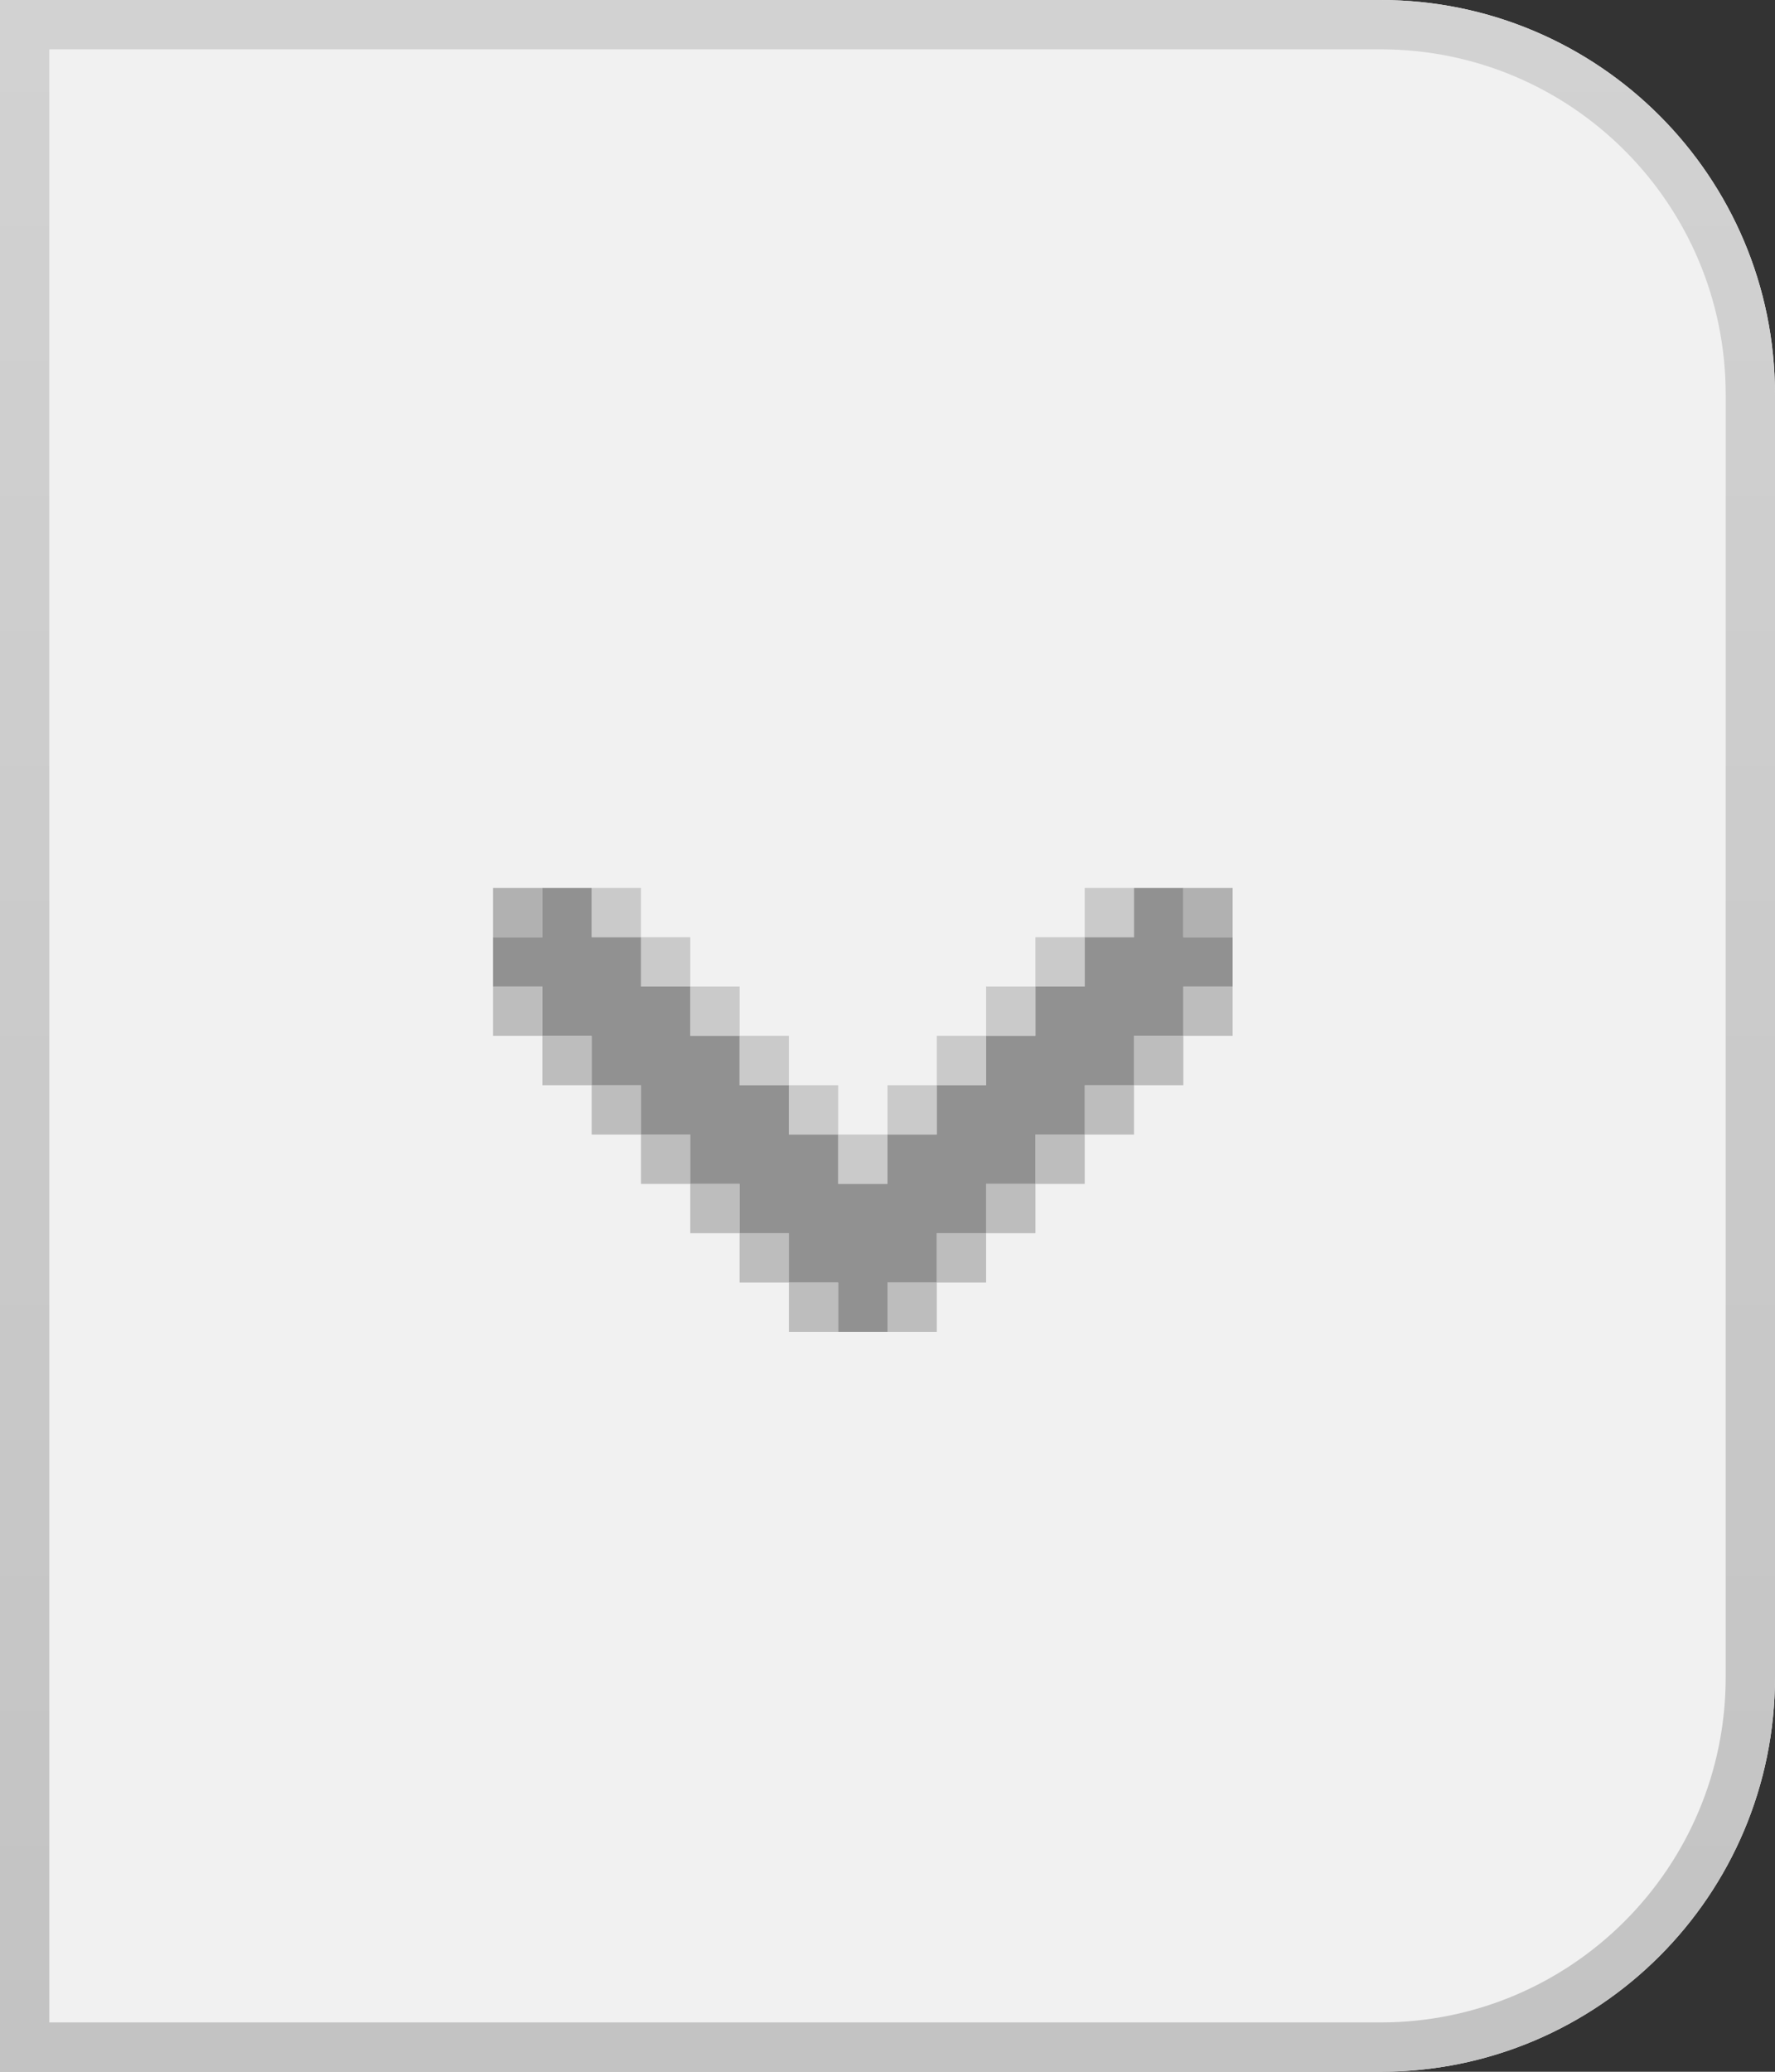 <svg xmlns="http://www.w3.org/2000/svg" xmlns:xlink="http://www.w3.org/1999/xlink" width="36" height="42" viewBox="0 0 36 42">
  <rect x="0" y="0" width="36" height="42" fill="#333333" stroke="none"/>
  <defs>
    <linearGradient id="comborighteditabledisabled@2x-b" x1="50%" x2="50%" y1="0%" y2="100%">
      <stop offset="0%" stop-color="#D2D2D2"/>
      <stop offset="100%" stop-color="#C3C3C3"/>
    </linearGradient>
    <path id="comborighteditabledisabled@2x-a" d="M0,0 L28,0 C32.418,-8.11624501e-16 36,3.582 36,8 L36,34 C36,38.418 32.418,42 28,42 L0,42 L0,0 Z"/>
  </defs>
  <g fill="none" fill-rule="evenodd">
    <use fill="#F1F1F1" xlink:href="#comborighteditabledisabled@2x-a"/>
    <path stroke="url(#comborighteditabledisabled@2x-b)" d="M0.5,0.5 L0.5,41.5 L28,41.5 C32.142,41.5 35.5,38.142 35.5,34 L35.5,8 C35.5,3.858 32.142,0.5 28,0.5 L0.5,0.5 Z"/>
    <g transform="translate(10 18)">
      <rect width="1" height="1" fill="#B1B1B1"/>
      <rect width="1" height="1" x="14" fill="#B1B1B1"/>
      <rect width="1" height="1" x="2" fill="#CACACA"/>
      <rect width="1" height="1" x="3" y="1" fill="#CACACA"/>
      <rect width="1" height="1" x="4" y="2" fill="#CACACA"/>
      <rect width="1" height="1" x="5" y="3" fill="#CACACA"/>
      <rect width="1" height="1" x="6" y="4" fill="#CACACA"/>
      <rect width="1" height="1" y="2" fill="#BDBDBD"/>
      <rect width="1" height="1" x="1" y="3" fill="#BDBDBD"/>
      <rect width="1" height="1" x="2" y="4" fill="#BDBDBD"/>
      <rect width="1" height="1" x="3" y="5" fill="#BDBDBD"/>
      <rect width="1" height="1" x="4" y="6" fill="#BDBDBD"/>
      <rect width="1" height="1" x="5" y="7" fill="#BDBDBD"/>
      <rect width="1" height="1" x="6" y="8" fill="#BDBDBD"/>
      <rect width="1" height="1" x="14" y="2" fill="#BDBDBD" transform="matrix(-1 0 0 1 29 0)"/>
      <rect width="1" height="1" x="13" y="3" fill="#BDBDBD" transform="matrix(-1 0 0 1 27 0)"/>
      <rect width="1" height="1" x="12" y="4" fill="#BDBDBD" transform="matrix(-1 0 0 1 25 0)"/>
      <rect width="1" height="1" x="11" y="5" fill="#BDBDBD" transform="matrix(-1 0 0 1 23 0)"/>
      <rect width="1" height="1" x="10" y="6" fill="#BDBDBD" transform="matrix(-1 0 0 1 21 0)"/>
      <rect width="1" height="1" x="9" y="7" fill="#BDBDBD" transform="matrix(-1 0 0 1 19 0)"/>
      <rect width="1" height="1" x="8" y="8" fill="#BDBDBD" transform="matrix(-1 0 0 1 17 0)"/>
      <rect width="1" height="1" x="12" fill="#CACACA" transform="matrix(-1 0 0 1 25 0)"/>
      <rect width="1" height="1" x="11" y="1" fill="#CACACA" transform="matrix(-1 0 0 1 23 0)"/>
      <rect width="1" height="1" x="10" y="2" fill="#CACACA" transform="matrix(-1 0 0 1 21 0)"/>
      <rect width="1" height="1" x="9" y="3" fill="#CACACA" transform="matrix(-1 0 0 1 19 0)"/>
      <rect width="1" height="1" x="8" y="4" fill="#CACACA" transform="matrix(-1 0 0 1 17 0)"/>
      <rect width="1" height="1" x="7" y="5" fill="#CACACA" transform="matrix(-1 0 0 1 15 0)"/>
    </g>
    <path fill="#919191" d="M24,20 L24,21 L23,21 L23,22 L22,22 L22,23 L21,23 L21,24 L20,24 L20,25 L19,25 L19,26 L18,26 L18,27 L17,27 L17,26 L16,26 L16,25 L15,25 L15,24 L14,24 L14,23 L13,23 L13,22 L12,22 L12,21 L11,21 L11,20 L10,20 L10,19 L11,19 L11,18 L12,18 L12,19 L13,19 L13,20 L14,20 L14,21 L15,21 L15,22 L16,22 L16,23 L17,23 L17,24 L18,24 L18,23 L19,23 L19,22 L20,22 L20,21 L21,21 L21,20 L22,20 L22,19 L23,19 L23,18 L24,18 L24,19 L25,19 L25,20 L24,20 Z"/>
  </g>
</svg>
